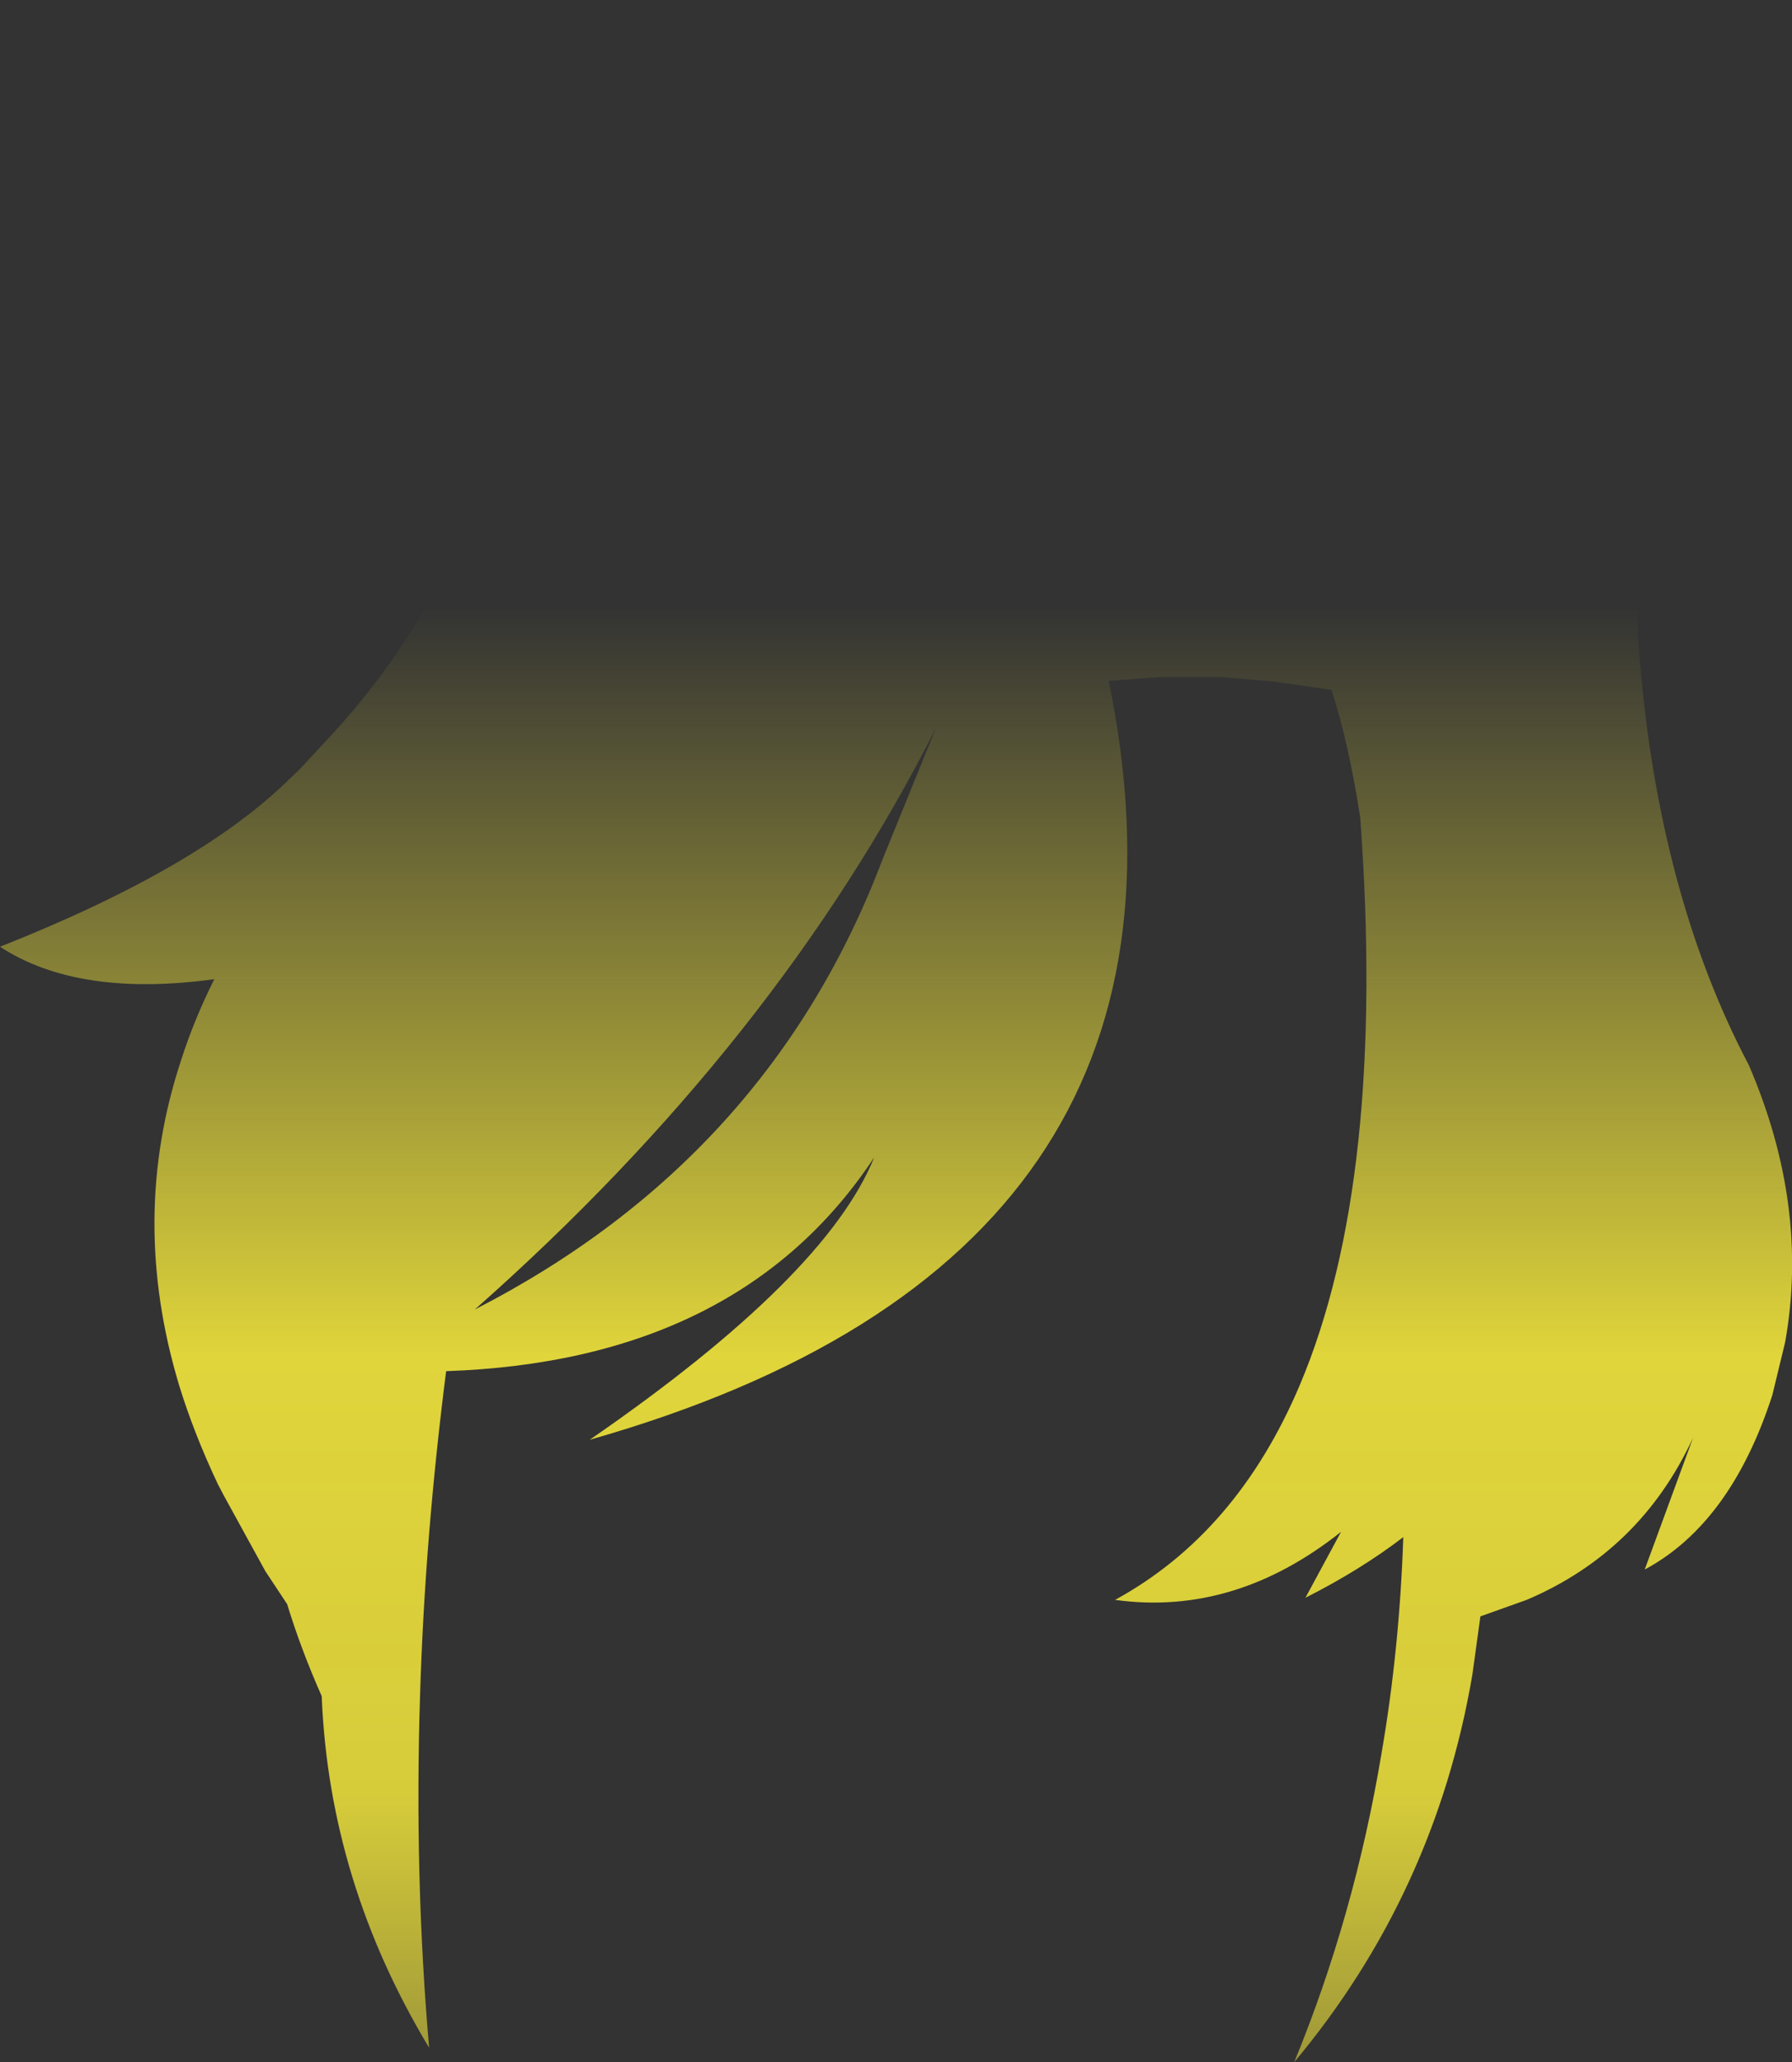<?xml version="1.0" encoding="UTF-8" standalone="no"?>
<svg xmlns:xlink="http://www.w3.org/1999/xlink" height="193.85px" width="168.5px" xmlns="http://www.w3.org/2000/svg">
  <rect width="100%" height="100%" fill="#333333" stroke="none"/>
  <g transform="matrix(1.0, 0.0, 0.0, 1.0, 84.25, 96.9)">
    <path d="M31.65 -61.3 Q37.8 -66.95 43.0 -73.95 L44.65 -76.4 47.95 -81.6 49.5 -84.4 Q51.7 -88.4 53.6 -92.75 58.75 -89.0 61.7 -83.05 L62.85 -80.25 Q64.75 -75.2 65.25 -68.8 L65.4 -65.2 Q65.5 -60.7 64.95 -55.6 67.6 -51.95 68.8 -47.2 69.9 -42.7 69.75 -37.35 71.3 -13.65 80.2 3.25 85.9 16.5 83.6 29.3 L82.4 34.25 Q78.5 46.3 70.4 50.65 L74.95 38.25 Q70.0 48.95 59.3 53.5 L54.95 55.05 54.2 60.5 Q50.7 81.1 37.45 96.95 43.1 83.2 45.65 67.95 47.35 58.1 47.7 47.6 43.65 50.7 38.5 53.3 L41.85 47.1 Q31.85 55.05 20.6 53.5 32.05 47.25 37.95 33.35 46.15 14.0 43.65 -20.05 42.55 -27.15 40.95 -32.05 L35.4 -32.85 30.55 -33.25 24.95 -33.25 20.0 -32.9 Q31.15 21.4 -28.8 38.45 -6.6 23.15 -2.05 11.9 -14.7 31.05 -42.3 32.0 -44.3 47.65 -44.75 62.4 -45.3 79.55 -43.9 95.6 -53.3 80.0 -54.0 62.55 -55.95 58.15 -57.25 53.9 L-59.3 50.8 -63.2 43.7 -63.75 42.65 Q-66.0 37.9 -67.4 33.35 -72.15 17.6 -67.2 2.7 -66.0 -1.05 -64.1 -4.85 -76.9 -3.1 -84.25 -7.9 -65.4 -15.35 -56.95 -23.75 L-56.1 -24.55 -52.95 -27.95 Q-43.15 -38.65 -39.1 -51.65 -38.3 -54.25 -37.45 -54.85 L-36.1 -63.4 -35.3 -68.05 Q-34.35 -74.4 -34.1 -80.45 L-34.0 -83.65 Q-33.95 -90.45 -34.8 -96.9 -28.3 -93.35 -23.4 -88.45 L-20.65 -85.45 Q-17.05 -81.15 -14.6 -75.95 L-13.15 -72.65 -11.35 -67.35 Q-11.0 -63.55 -10.0 -61.3 -8.55 -58.1 -5.7 -58.15 L4.4 -58.45 20.4 -58.35 Q25.7 -57.5 31.65 -61.3 M3.75 -28.45 Q-11.2 1.1 -39.6 26.2 -11.9 12.0 -1.25 -16.15 L3.75 -28.45" fill="url(#gradient0)" fill-rule="evenodd" stroke="none"/>
  </g>
  <defs>
    <linearGradient gradientTransform="matrix(0.0, 0.113, -0.103, 0.0, 0.0, 52.7)" gradientUnits="userSpaceOnUse" id="gradient0" spreadMethod="pad" x1="-819.2" x2="819.2">
      <stop offset="0.0" stop-color="#fff23c" stop-opacity="0.0"/>
      <stop offset="0.38" stop-color="#fff23c" stop-opacity="0.847"/>
      <stop offset="0.604" stop-color="#fff23c" stop-opacity="0.8"/>
      <stop offset="1.0" stop-color="#fff23c" stop-opacity="0.0"/>
    </linearGradient>
  </defs>
</svg>
